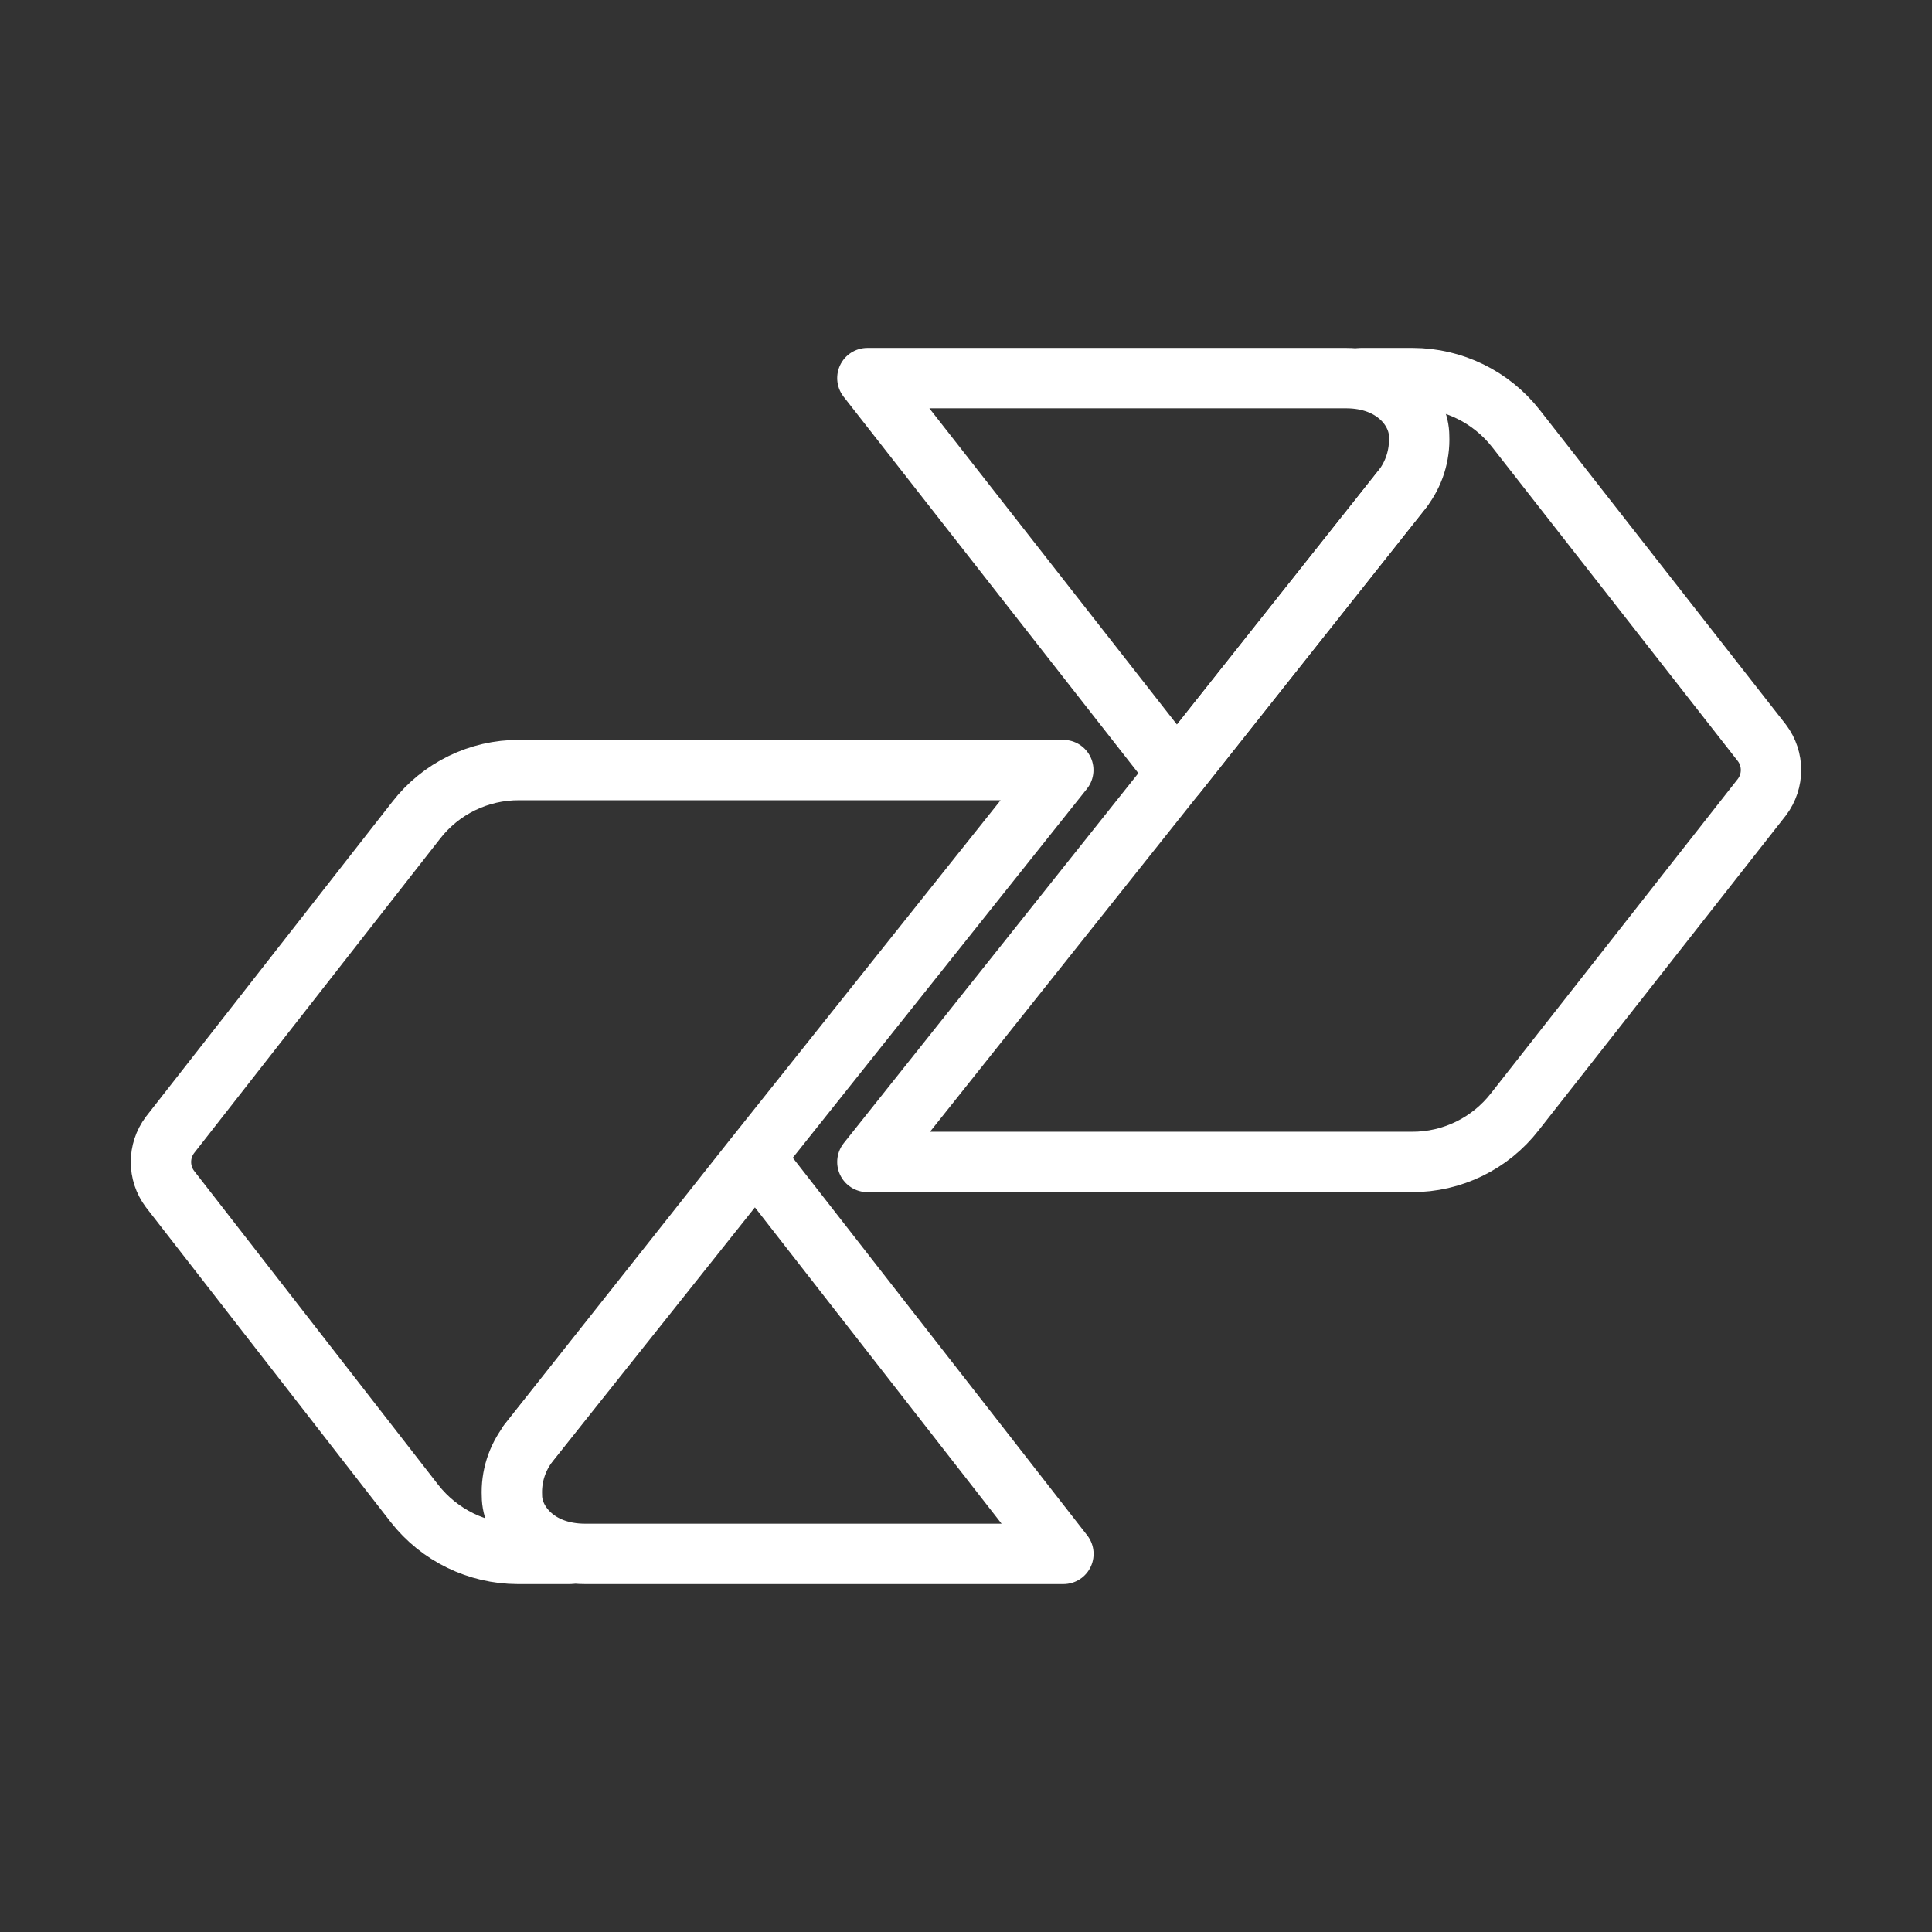 <ns0:svg xmlns:ns0="http://www.w3.org/2000/svg" id="b" viewBox="0 0 48 48" style="stroke-width:1.5px"><ns0:rect x="0" y="0" width="48" height="48" fill="#333333" stroke="none"/><ns0:defs style="stroke-width:1.5px"><ns0:style style="stroke-width:1.5px">.c{fill:none;fill-rule:evenodd;stroke:#fff;stroke-linecap:round;stroke-linejoin:round;}</ns0:style></ns0:defs><ns0:path class="c" d="m14.151,38.606h-1.289c-1-.003-1.944-.463-2.562-1.25l-6.076-7.814c-.3-.398-.3-.947,0-1.346l6.114-7.814c.613-.793,1.56-1.255,2.562-1.25h13.517l-7.687,9.642-5.605,7.078" style="stroke-width:1.5px" /><ns0:path class="c" d="m18.827,28.869l-.055-.096-5.637,7.078c-.29.374-.438.839-.416,1.312,0,.641.609,1.443,1.818,1.443h11.883l-7.594-9.738Z" style="stroke-width:1.5px" /><ns0:path class="c" d="m33.817,9.394h1.282c1.0.003,1.944.463,2.562,1.25l6.114,7.814c.3.398.3.947,0,1.346l-6.137,7.814c-.614.793-1.561,1.255-2.564,1.25h-13.524l7.678-9.642,5.614-7.078" style="stroke-width:1.5px" /><ns0:path class="c" d="m29.173,19.131l.055.096,5.614-7.078c.289-.374.436-.839.416-1.312,0-.641-.609-1.443-1.818-1.443h-11.89l7.624,9.738Z" style="stroke-width:1.5px" /></ns0:svg>